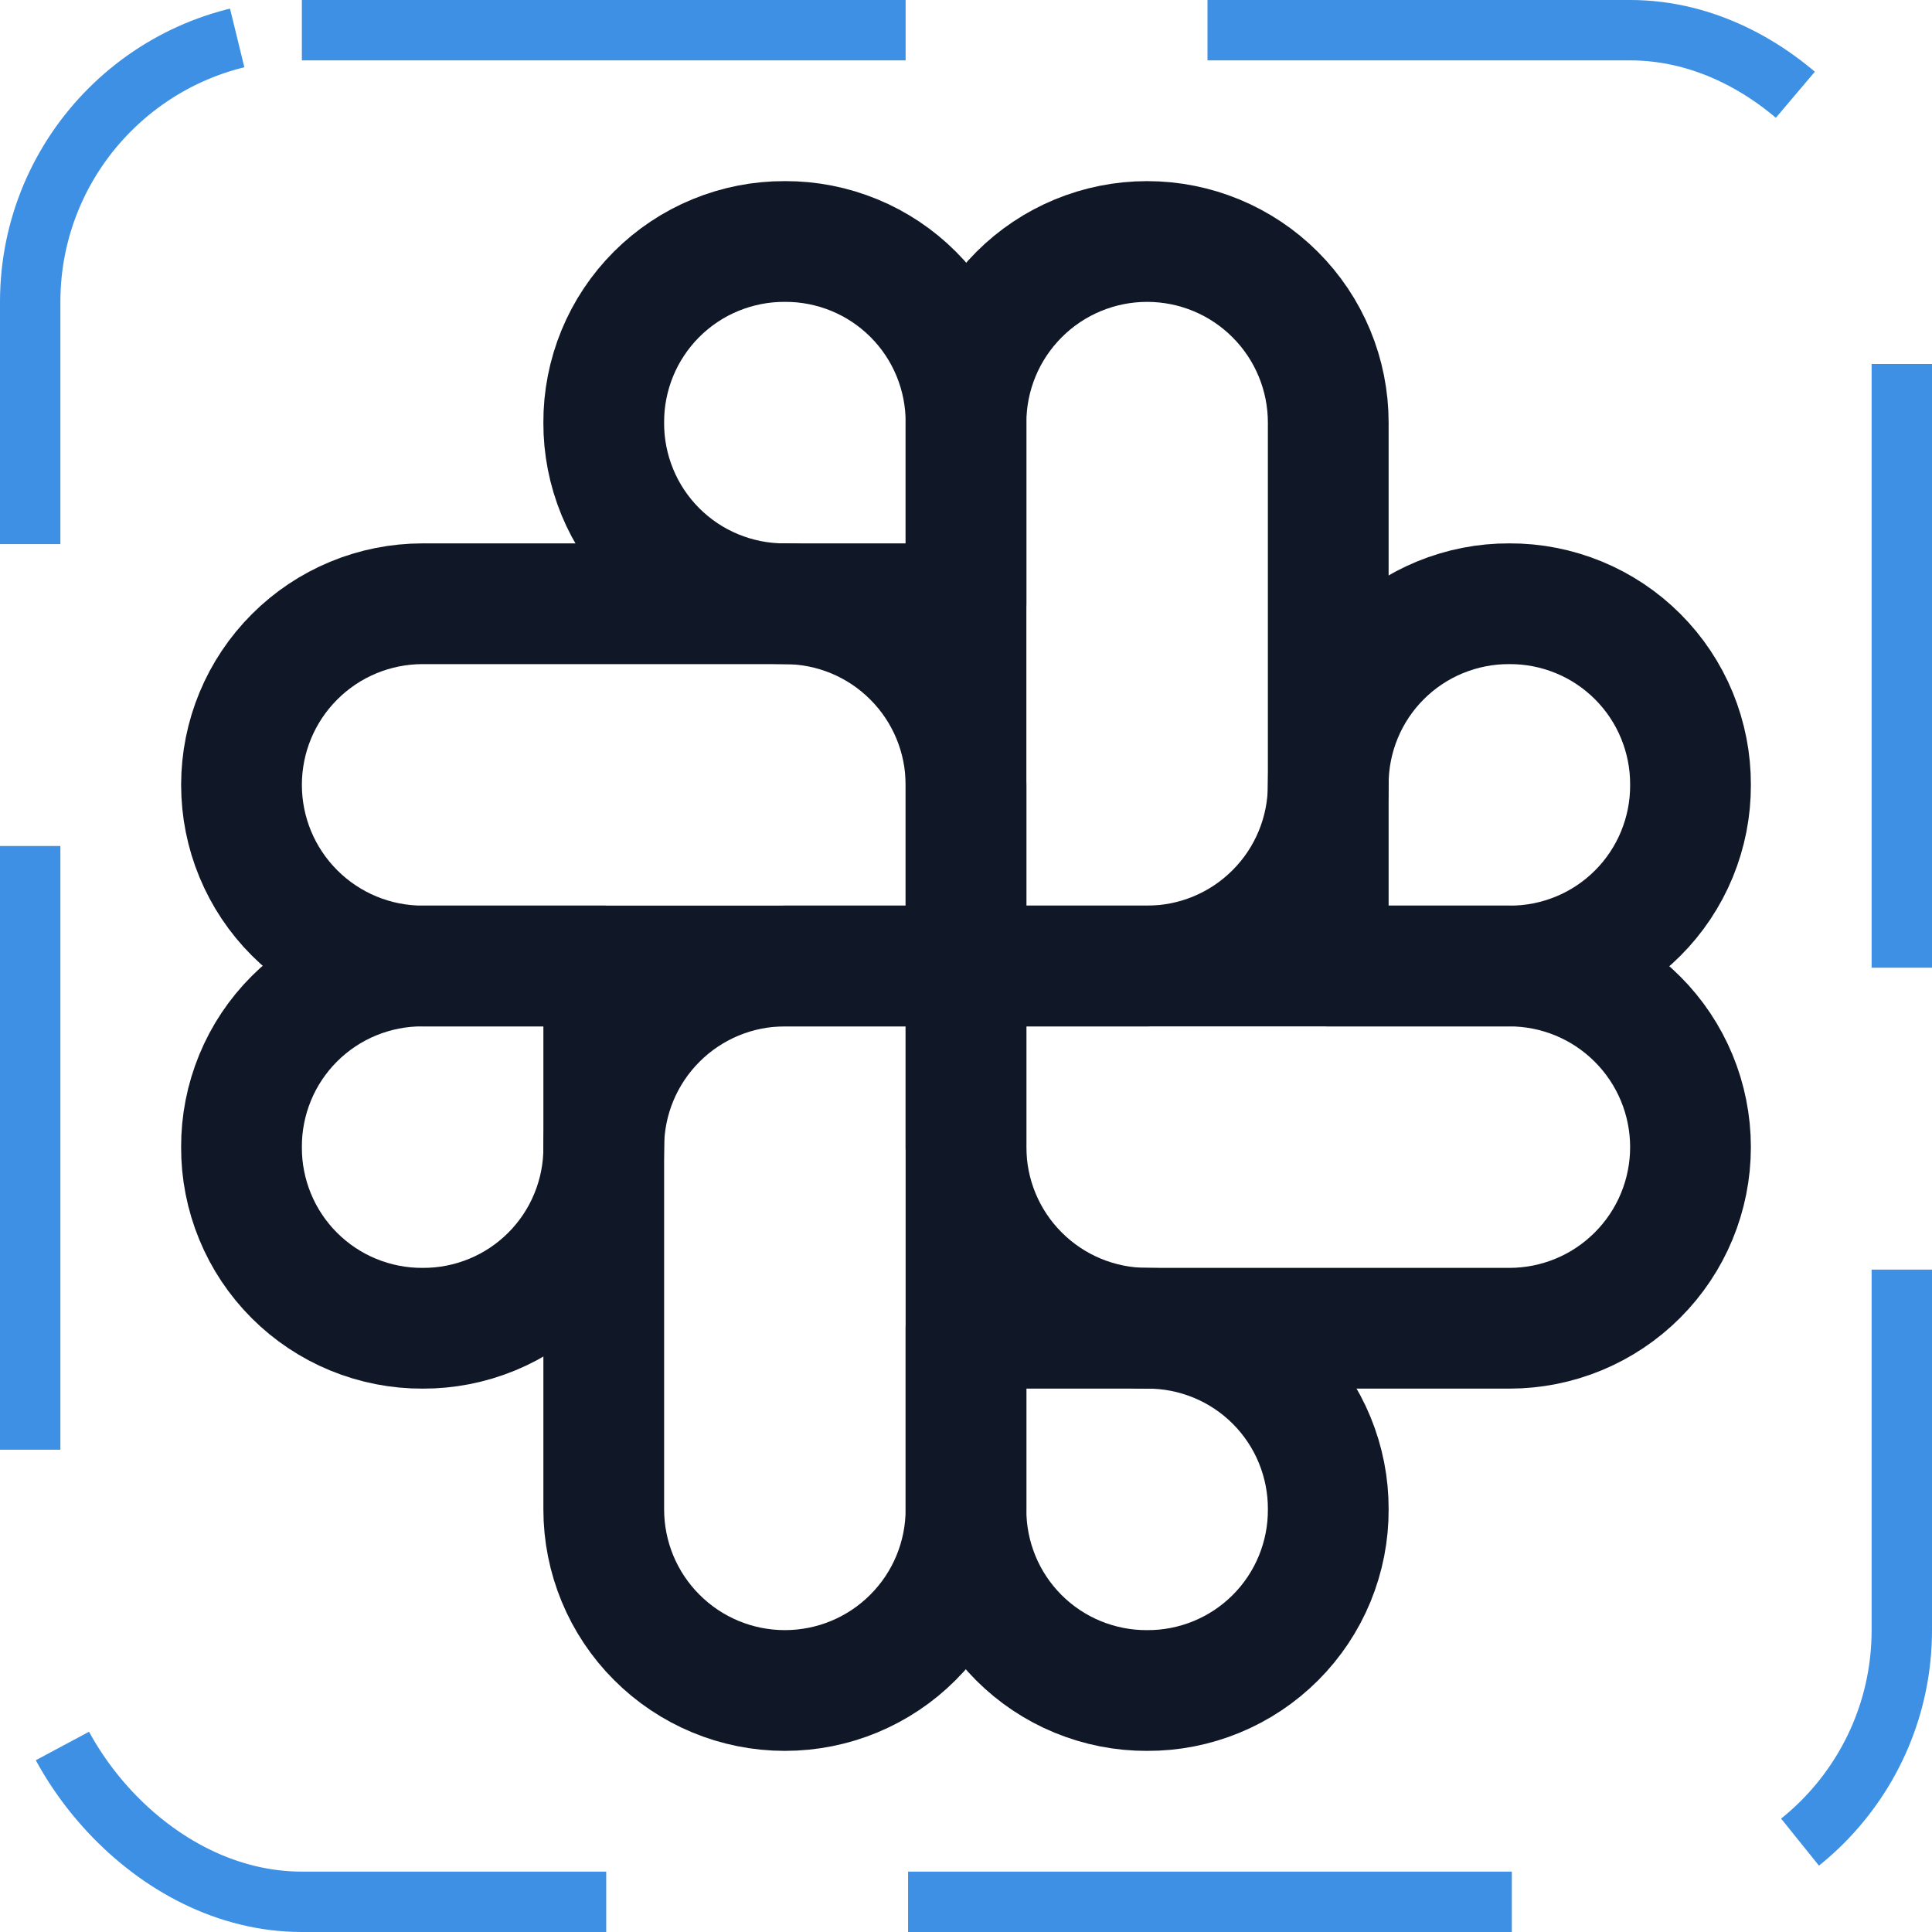 <svg width="32" height="32" viewBox="0 0 32 32" fill="none" xmlns="http://www.w3.org/2000/svg"><g id="Icon-SlackLogo"><g clip-path="url(#clip0_11_3456)"><g id="size=md (32px)"><path id="Vector" d="M16 13V16H7C6.204 16 5.441 15.684 4.879 15.121C4.316 14.559 4 13.796 4 13C4 12.204 4.316 11.441 4.879 10.879C5.441 10.316 6.204 10 7 10H13C13.796 10 14.559 10.316 15.121 10.879C15.684 11.441 16 12.204 16 13V13Z" stroke="#101828" stroke-width="2" stroke-linecap="round" stroke-linejoin="round"/><path id="Vector_2" d="M16 10H13C12.606 10.002 12.215 9.925 11.85 9.775C11.485 9.625 11.154 9.404 10.875 9.125C10.596 8.846 10.375 8.515 10.225 8.15C10.075 7.785 9.998 7.394 10 7V7C9.998 6.606 10.075 6.215 10.225 5.85C10.375 5.485 10.596 5.154 10.875 4.875C11.154 4.596 11.485 4.375 11.85 4.225C12.215 4.075 12.606 3.998 13 4V4C13.395 3.998 13.785 4.075 14.15 4.225C14.515 4.375 14.846 4.596 15.125 4.875C15.404 5.154 15.625 5.485 15.775 5.85C15.925 6.215 16.002 6.606 16 7V10Z" stroke="#101828" stroke-width="2" stroke-linecap="round" stroke-linejoin="round"/><path id="Vector_3" d="M19 16H16V7C16 6.204 16.316 5.441 16.879 4.879C17.441 4.316 18.204 4 19 4C19.796 4 20.559 4.316 21.121 4.879C21.684 5.441 22 6.204 22 7V13C22 13.796 21.684 14.559 21.121 15.121C20.559 15.684 19.796 16 19 16V16Z" stroke="#101828" stroke-width="2" stroke-linecap="round" stroke-linejoin="round"/><path id="Vector_4" d="M22 16V13C21.998 12.606 22.075 12.215 22.225 11.85C22.375 11.485 22.596 11.154 22.875 10.875C23.154 10.596 23.485 10.375 23.85 10.225C24.215 10.075 24.606 9.998 25 10V10C25.395 9.998 25.785 10.075 26.15 10.225C26.515 10.375 26.846 10.596 27.125 10.875C27.404 11.154 27.625 11.485 27.775 11.85C27.925 12.215 28.002 12.606 28 13V13C28.002 13.395 27.925 13.785 27.775 14.15C27.625 14.515 27.404 14.846 27.125 15.125C26.846 15.404 26.515 15.625 26.15 15.775C25.785 15.925 25.395 16.002 25 16H22Z" stroke="#101828" stroke-width="2" stroke-linecap="round" stroke-linejoin="round"/><path id="Vector_5" d="M16 19V16H25C25.796 16 26.559 16.316 27.121 16.879C27.684 17.441 28 18.204 28 19V19C28 19.796 27.684 20.559 27.121 21.121C26.559 21.684 25.796 22 25 22H19C18.204 22 17.441 21.684 16.879 21.121C16.316 20.559 16 19.796 16 19Z" stroke="#101828" stroke-width="2" stroke-linecap="round" stroke-linejoin="round"/><path id="Vector_6" d="M16 22H19C19.395 21.998 19.785 22.075 20.15 22.225C20.515 22.375 20.846 22.596 21.125 22.875C21.404 23.154 21.625 23.485 21.775 23.85C21.925 24.215 22.002 24.606 22 25V25C22.002 25.395 21.925 25.785 21.775 26.15C21.625 26.515 21.404 26.846 21.125 27.125C20.846 27.404 20.515 27.625 20.15 27.775C19.785 27.925 19.395 28.002 19 28C18.606 28.002 18.215 27.925 17.85 27.775C17.485 27.625 17.154 27.404 16.875 27.125C16.596 26.846 16.375 26.515 16.225 26.15C16.075 25.785 15.998 25.395 16 25V22Z" stroke="#101828" stroke-width="2" stroke-linecap="round" stroke-linejoin="round"/><path id="Vector_7" d="M13 16H16V25C16 25.796 15.684 26.559 15.121 27.121C14.559 27.684 13.796 28 13 28V28C12.204 28 11.441 27.684 10.879 27.121C10.316 26.559 10 25.796 10 25V19C10 18.204 10.316 17.441 10.879 16.879C11.441 16.316 12.204 16 13 16V16Z" stroke="#101828" stroke-width="2" stroke-linecap="round" stroke-linejoin="round"/><path id="Vector_8" d="M10 16V19C10.002 19.395 9.925 19.785 9.775 20.15C9.625 20.515 9.404 20.846 9.125 21.125C8.846 21.404 8.515 21.625 8.15 21.775C7.785 21.925 7.394 22.002 7 22V22C6.606 22.002 6.215 21.925 5.85 21.775C5.485 21.625 5.154 21.404 4.875 21.125C4.596 20.846 4.375 20.515 4.225 20.15C4.075 19.785 3.998 19.395 4 19C3.998 18.606 4.075 18.215 4.225 17.85C4.375 17.485 4.596 17.154 4.875 16.875C5.154 16.596 5.485 16.375 5.85 16.225C6.215 16.075 6.606 15.998 7 16H10Z" stroke="#101828" stroke-width="2" stroke-linecap="round" stroke-linejoin="round"/></g></g><rect x="0.5" y="0.5" width="31" height="31" rx="4.5" stroke="#3D90E3" stroke-dasharray="10 5"/></g><defs><clipPath id="clip0_11_3456"><rect width="32" height="32" rx="5" fill="white"/></clipPath></defs></svg>